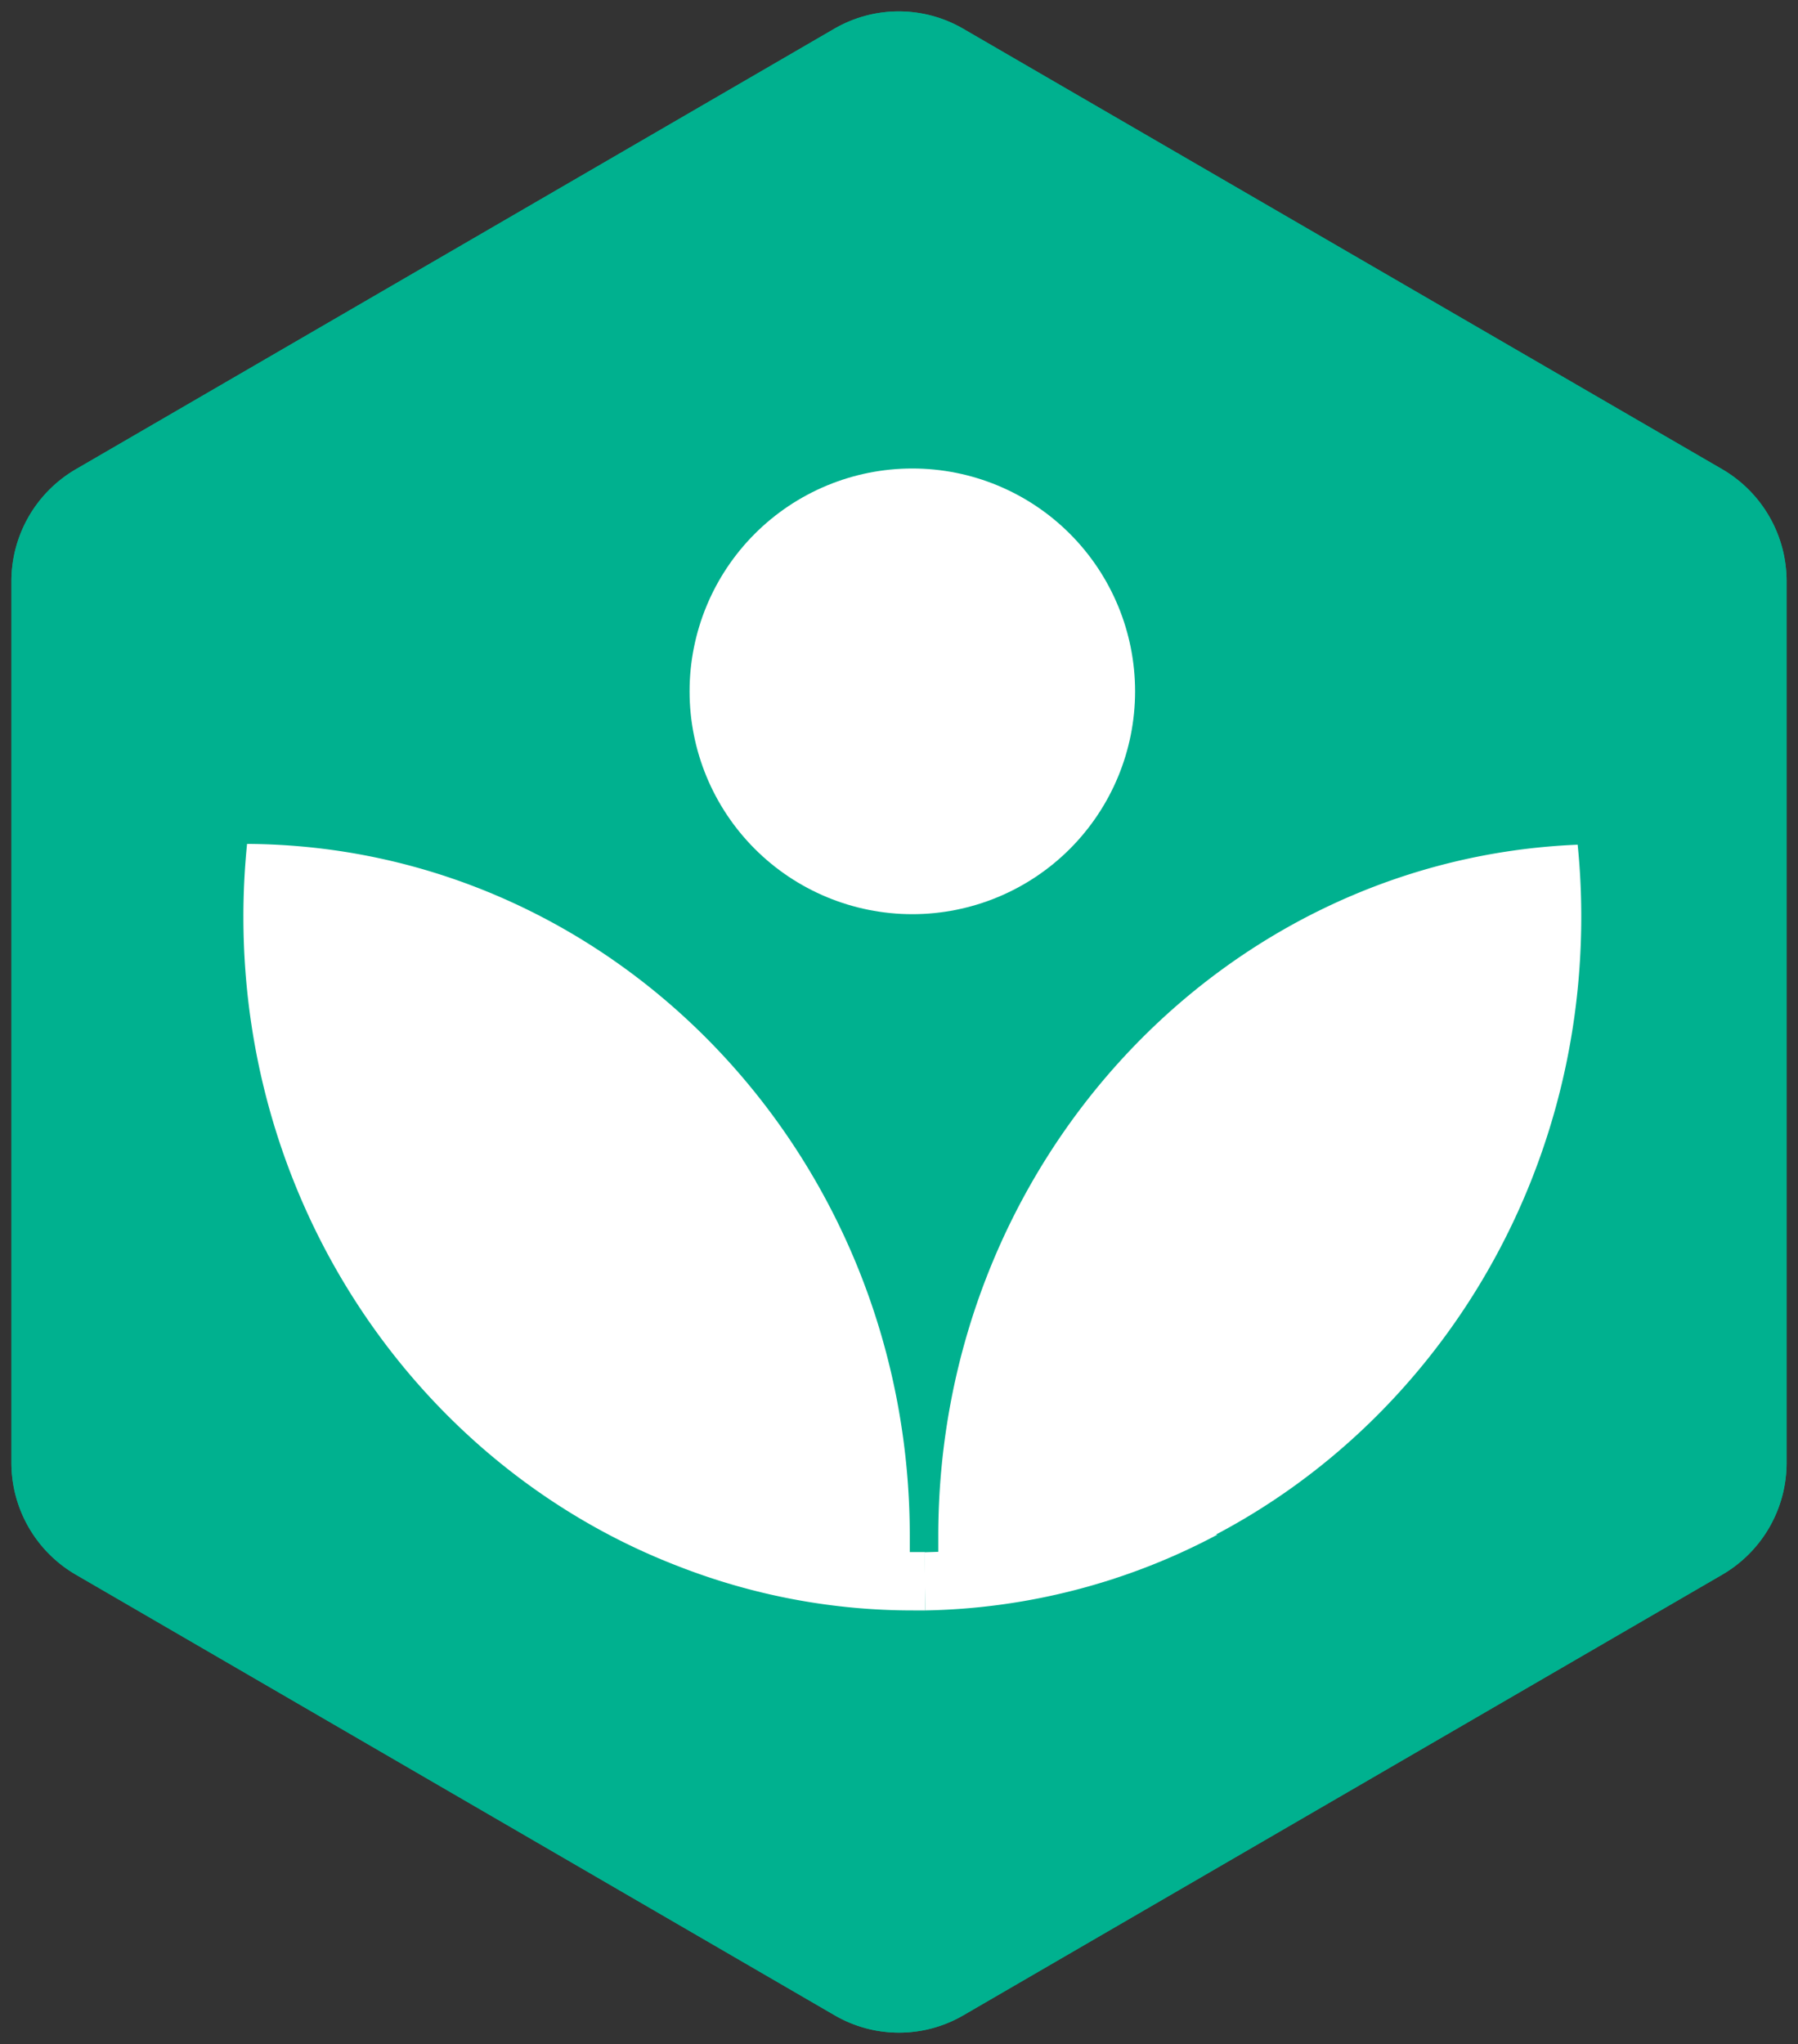 <svg xmlns="http://www.w3.org/2000/svg" xmlns:xlink="http://www.w3.org/1999/xlink" viewBox="0 0 274.43 311.87">
	<rect x="0" y="0" width="274.43" height="311.87" fill="#333333" stroke="none"/>
	<defs>
		<style>
			/* background */
			.cls-1,.cls-3,.cls-5 {
				fill: #00b18f;
			}
			.cls-1, .cls-2 {
				clip-rule: evenodd;
			}
			.cls-2 {
				fill: none;
			}
			.cls-3 {
				fill-rule: evenodd;
			}
			.cls-4 {
				clip-path: url(#clip-path);
			}
			.cls-6 {
				clip-path:url(#clip-path-2);
			}
			/* dot and leaves */
			.cls-7 {
				fill: #fff;
			}
		</style>
		<clipPath id="clip-path">
			<path class="cls-1" d="M11.57,71.6A19.78,19.78,0,0,0,1.74,88.7V223.16a19.75,19.75,0,0,0,9.83,17.09l115.82,67.23a19.55,19.55,0,0,0,19.65,0l115.83-67.23a19.74,19.74,0,0,0,9.82-17.09V88.7a19.77,19.77,0,0,0-9.82-17.1L147,4.38a19.6,19.6,0,0,0-19.65,0Z"/>
		</clipPath>
		<clipPath id="clip-path-2">
			<path class="cls-2" d="M173.25,105.48a34,34,0,1,1-34-34A34,34,0,0,1,173.25,105.48Z"/>
		</clipPath>
	</defs>
	<title>Asset 1</title>
	<g id="Layer_2" data-name="Layer 2">
		<g id="Logo">
			<path class="cls-3" d="M11.57,71.6A19.78,19.78,0,0,0,1.74,88.7V223.16a19.75,19.75,0,0,0,9.83,17.09l115.82,67.23a19.55,19.55,0,0,0,19.65,0l115.83-67.23a19.74,19.74,0,0,0,9.82-17.09V88.7a19.77,19.77,0,0,0-9.82-17.1L147,4.38a19.6,19.6,0,0,0-19.65,0Z"/>
			<g class="cls-4">
				<rect class="cls-5" width="274.43" height="311.87"/>
			</g>
			<g class="cls-6">
				<rect class="cls-7" x="103.26" y="69.57" width="71.99" height="71.83"/>
			</g>
			<path class="cls-7" d="M141.23,245.71a98.51,98.51,0,0,0,44.6-11.57h-.25c33.09-17.42,55.77-53.08,55.77-94.26a108.81,108.81,0,0,0-.55-11c-54.25,2.22-97.59,48.6-97.59,105.52,0,.79,0,1.58,0,2.37l-2.14.07"/>
			<path class="cls-7" d="M141.23,245.71l-1.8,0A98.3,98.3,0,0,1,103.61,239c-38.79-14.88-66.46-53.64-66.46-99.12a110.24,110.24,0,0,1,.56-11.12c55.91.29,101.15,47.45,101.15,105.6,0,.82,0,1.63,0,2.45h.6l1.67,0"/>
		</g>
	</g>
</svg>